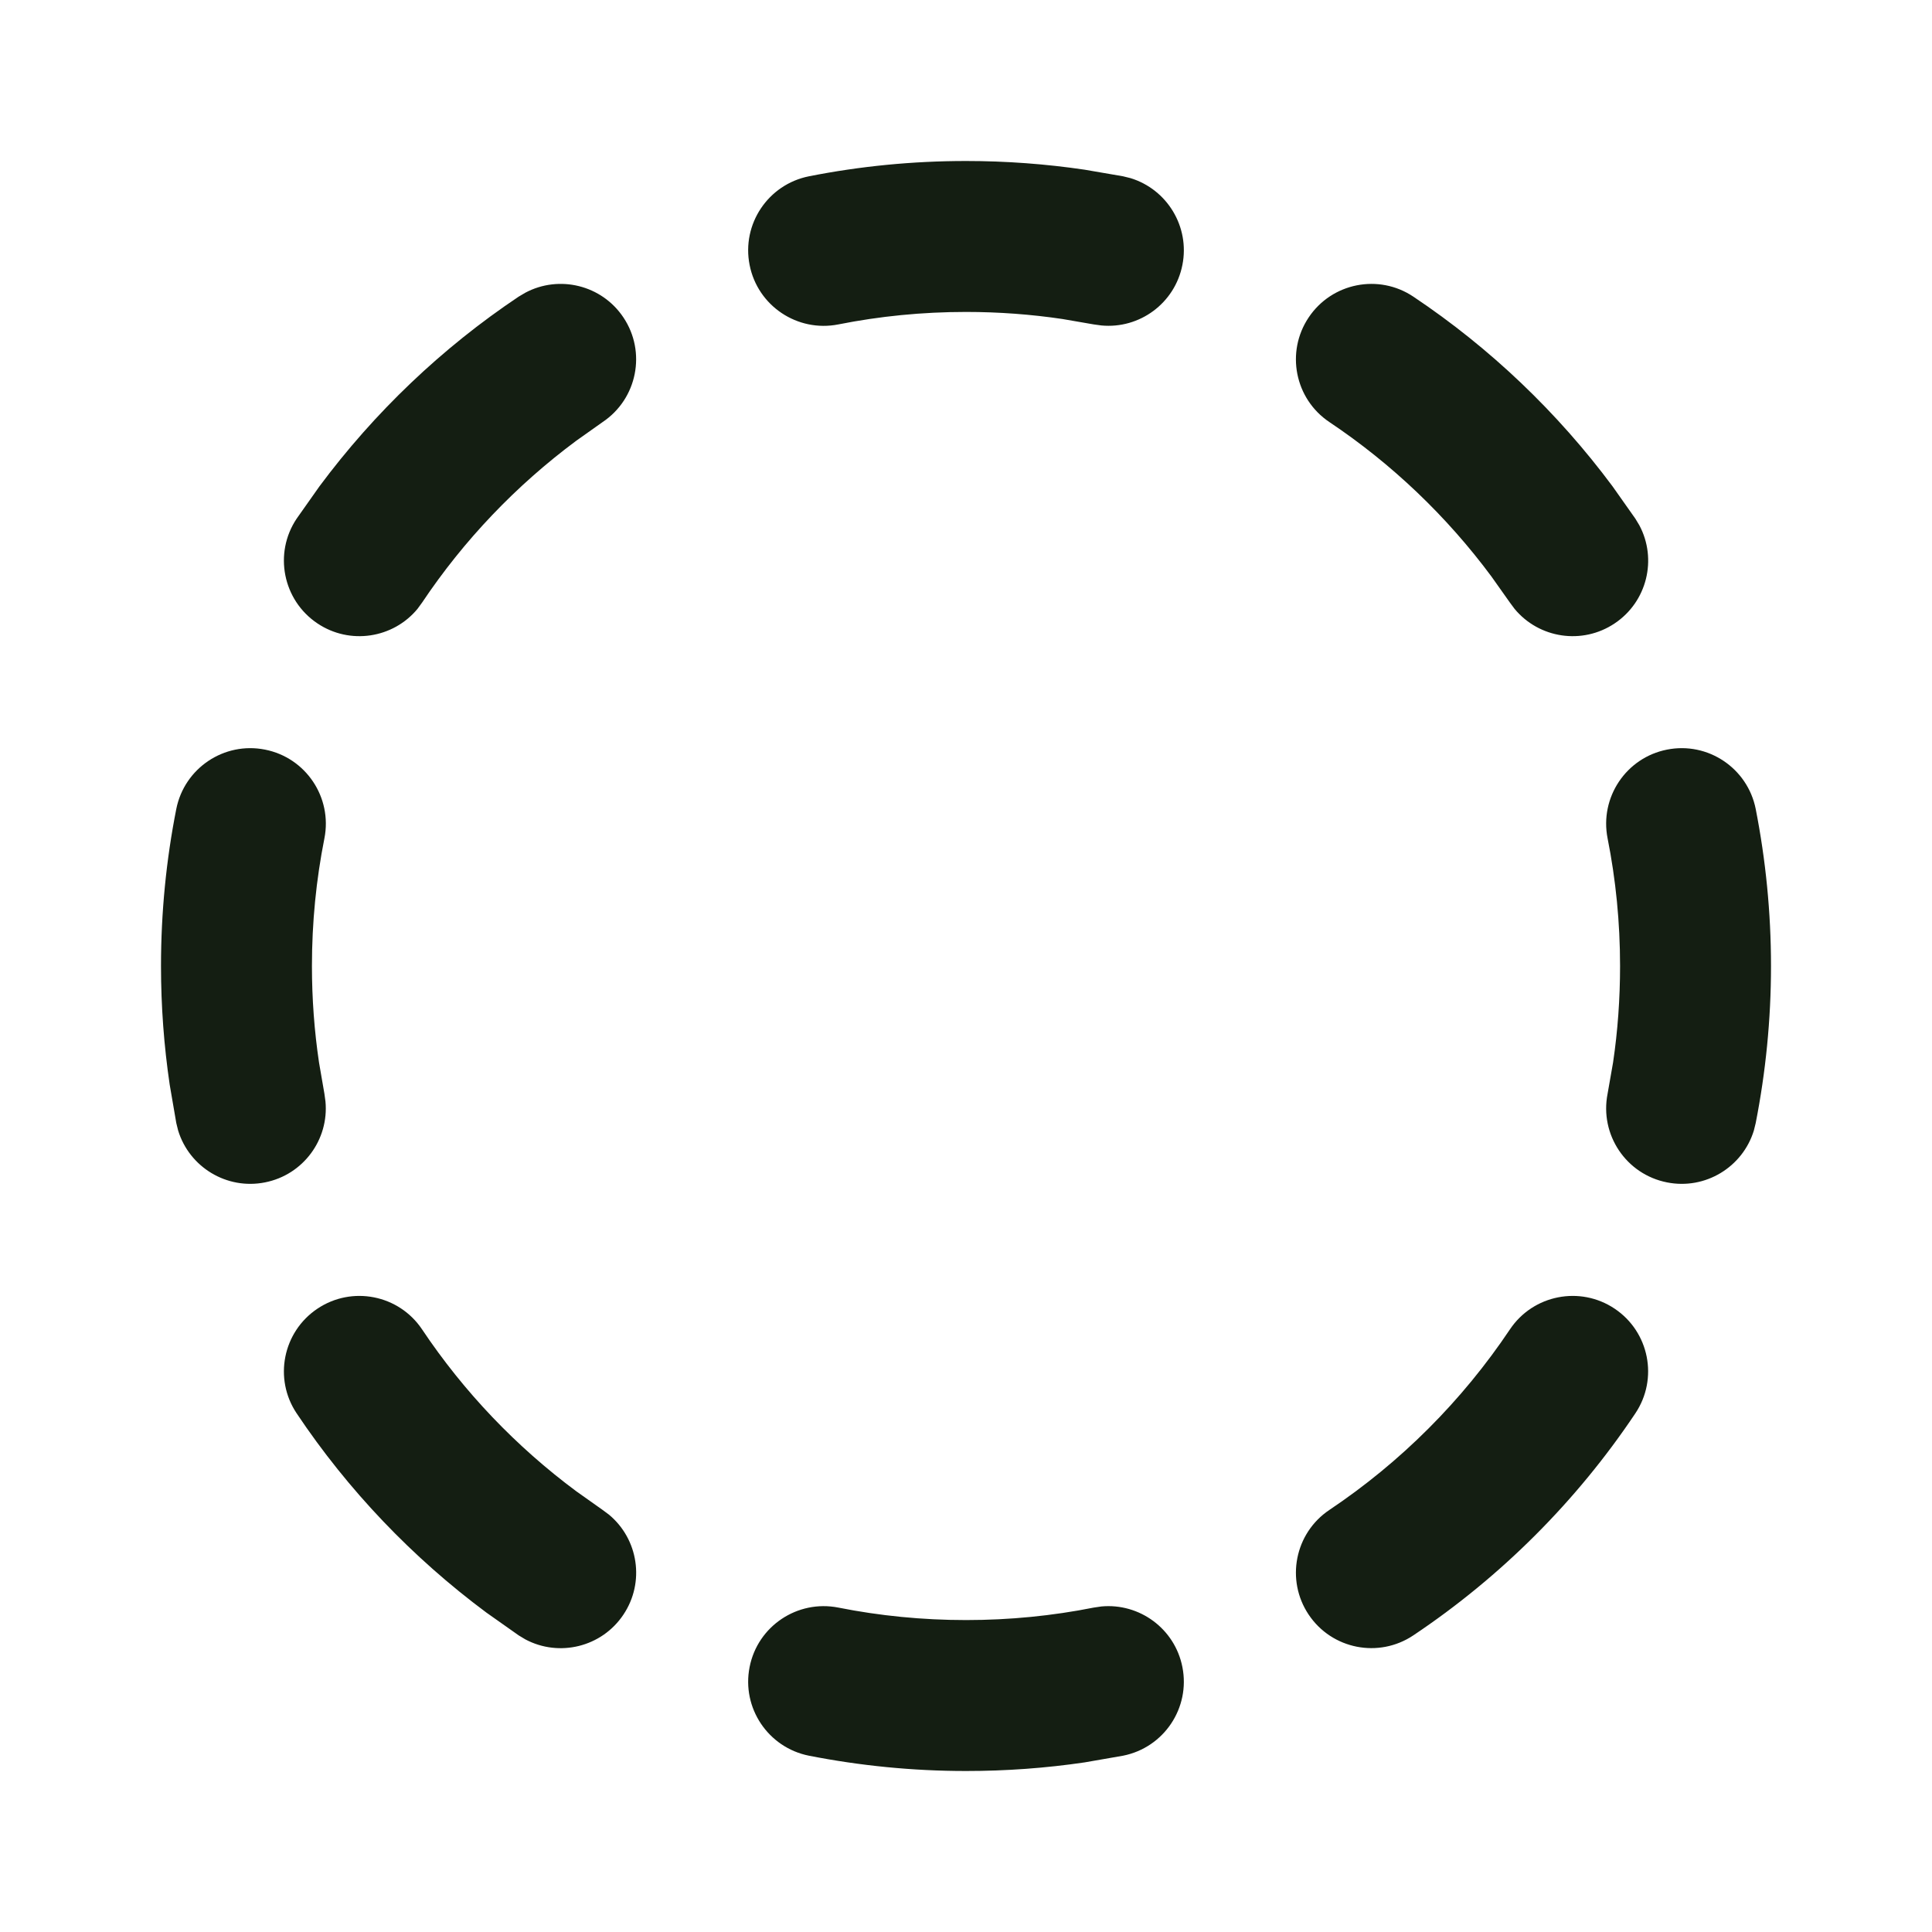 <svg width="24" height="24" viewBox="0 0 24 24" fill="none" xmlns="http://www.w3.org/2000/svg">
<path d="M13.682 19.956C14.155 19.912 14.594 20.232 14.688 20.708C14.789 21.216 14.459 21.709 13.951 21.81L13.474 21.893C12.992 21.964 12.5 22 12.001 22C11.334 22 10.681 21.934 10.049 21.81C9.542 21.709 9.211 21.216 9.312 20.708C9.412 20.2 9.906 19.87 10.414 19.97C10.926 20.072 11.457 20.125 12.001 20.125C12.544 20.125 13.075 20.072 13.587 19.97L13.682 19.956ZM5.243 16.514C5.762 17.29 6.412 17.971 7.16 18.526L7.486 18.757L7.564 18.815C7.93 19.118 8.014 19.655 7.744 20.058C7.474 20.462 6.945 20.588 6.526 20.365L6.443 20.315L6.042 20.032C5.122 19.348 4.323 18.511 3.685 17.557L5.243 16.514ZM17.557 20.315C17.127 20.603 16.545 20.488 16.257 20.058C15.969 19.628 16.084 19.045 16.514 18.757L17.557 20.315ZM18.757 16.514C19.045 16.084 19.628 15.969 20.058 16.257C20.488 16.545 20.603 17.127 20.315 17.557C19.586 18.647 18.647 19.586 17.557 20.315L16.514 18.757C17.4 18.164 18.164 17.4 18.757 16.514ZM3.943 16.257C4.373 15.969 4.955 16.084 5.243 16.514L3.685 17.557C3.397 17.127 3.513 16.545 3.943 16.257ZM2 12.001C2 11.334 2.065 10.681 2.19 10.049C2.291 9.542 2.784 9.211 3.292 9.312C3.8 9.412 4.13 9.906 4.03 10.414C3.928 10.926 3.875 11.457 3.875 12.001C3.875 12.408 3.905 12.808 3.963 13.199L4.03 13.587L4.043 13.682C4.088 14.155 3.768 14.594 3.292 14.688C2.816 14.783 2.352 14.498 2.213 14.044L2.19 13.951L2.108 13.474C2.037 12.992 2 12.501 2 12.001ZM20.125 12.001C20.125 11.457 20.072 10.926 19.97 10.414L21.81 10.049C21.934 10.681 22 11.334 22 12.001C22 12.667 21.934 13.319 21.81 13.951L21.787 14.044C21.648 14.498 21.184 14.783 20.708 14.688C20.2 14.588 19.87 14.095 19.97 13.587L20.038 13.199C20.096 12.808 20.125 12.408 20.125 12.001ZM20.708 9.312C21.216 9.211 21.709 9.542 21.81 10.049L19.97 10.414C19.87 9.906 20.2 9.412 20.708 9.312ZM6.526 3.636C6.945 3.413 7.474 3.539 7.744 3.943C8.032 4.373 7.916 4.955 7.486 5.243L7.16 5.474C6.412 6.029 5.762 6.71 5.243 7.486L5.186 7.564C4.883 7.93 4.346 8.014 3.943 7.744C3.513 7.456 3.397 6.873 3.685 6.443L3.968 6.042C4.652 5.122 5.489 4.323 6.443 3.685L6.526 3.636ZM16.257 3.943C16.545 3.513 17.127 3.397 17.557 3.685C18.511 4.323 19.348 5.122 20.032 6.042L20.315 6.443L20.365 6.526C20.588 6.945 20.462 7.474 20.058 7.744C19.655 8.014 19.118 7.93 18.815 7.564L18.757 7.486L18.526 7.16C17.971 6.412 17.29 5.762 16.514 5.243C16.084 4.955 15.969 4.373 16.257 3.943ZM12.001 2C12.501 2 12.992 2.037 13.474 2.108L13.951 2.19L14.044 2.213C14.498 2.352 14.783 2.816 14.688 3.292C14.594 3.768 14.155 4.088 13.682 4.043L13.587 4.03L13.199 3.963C12.808 3.905 12.408 3.875 12.001 3.875C11.457 3.875 10.926 3.928 10.414 4.03C9.906 4.13 9.412 3.8 9.312 3.292C9.211 2.784 9.542 2.291 10.049 2.19C10.681 2.065 11.334 2 12.001 2Z" fill="#141E12"/>
</svg>
